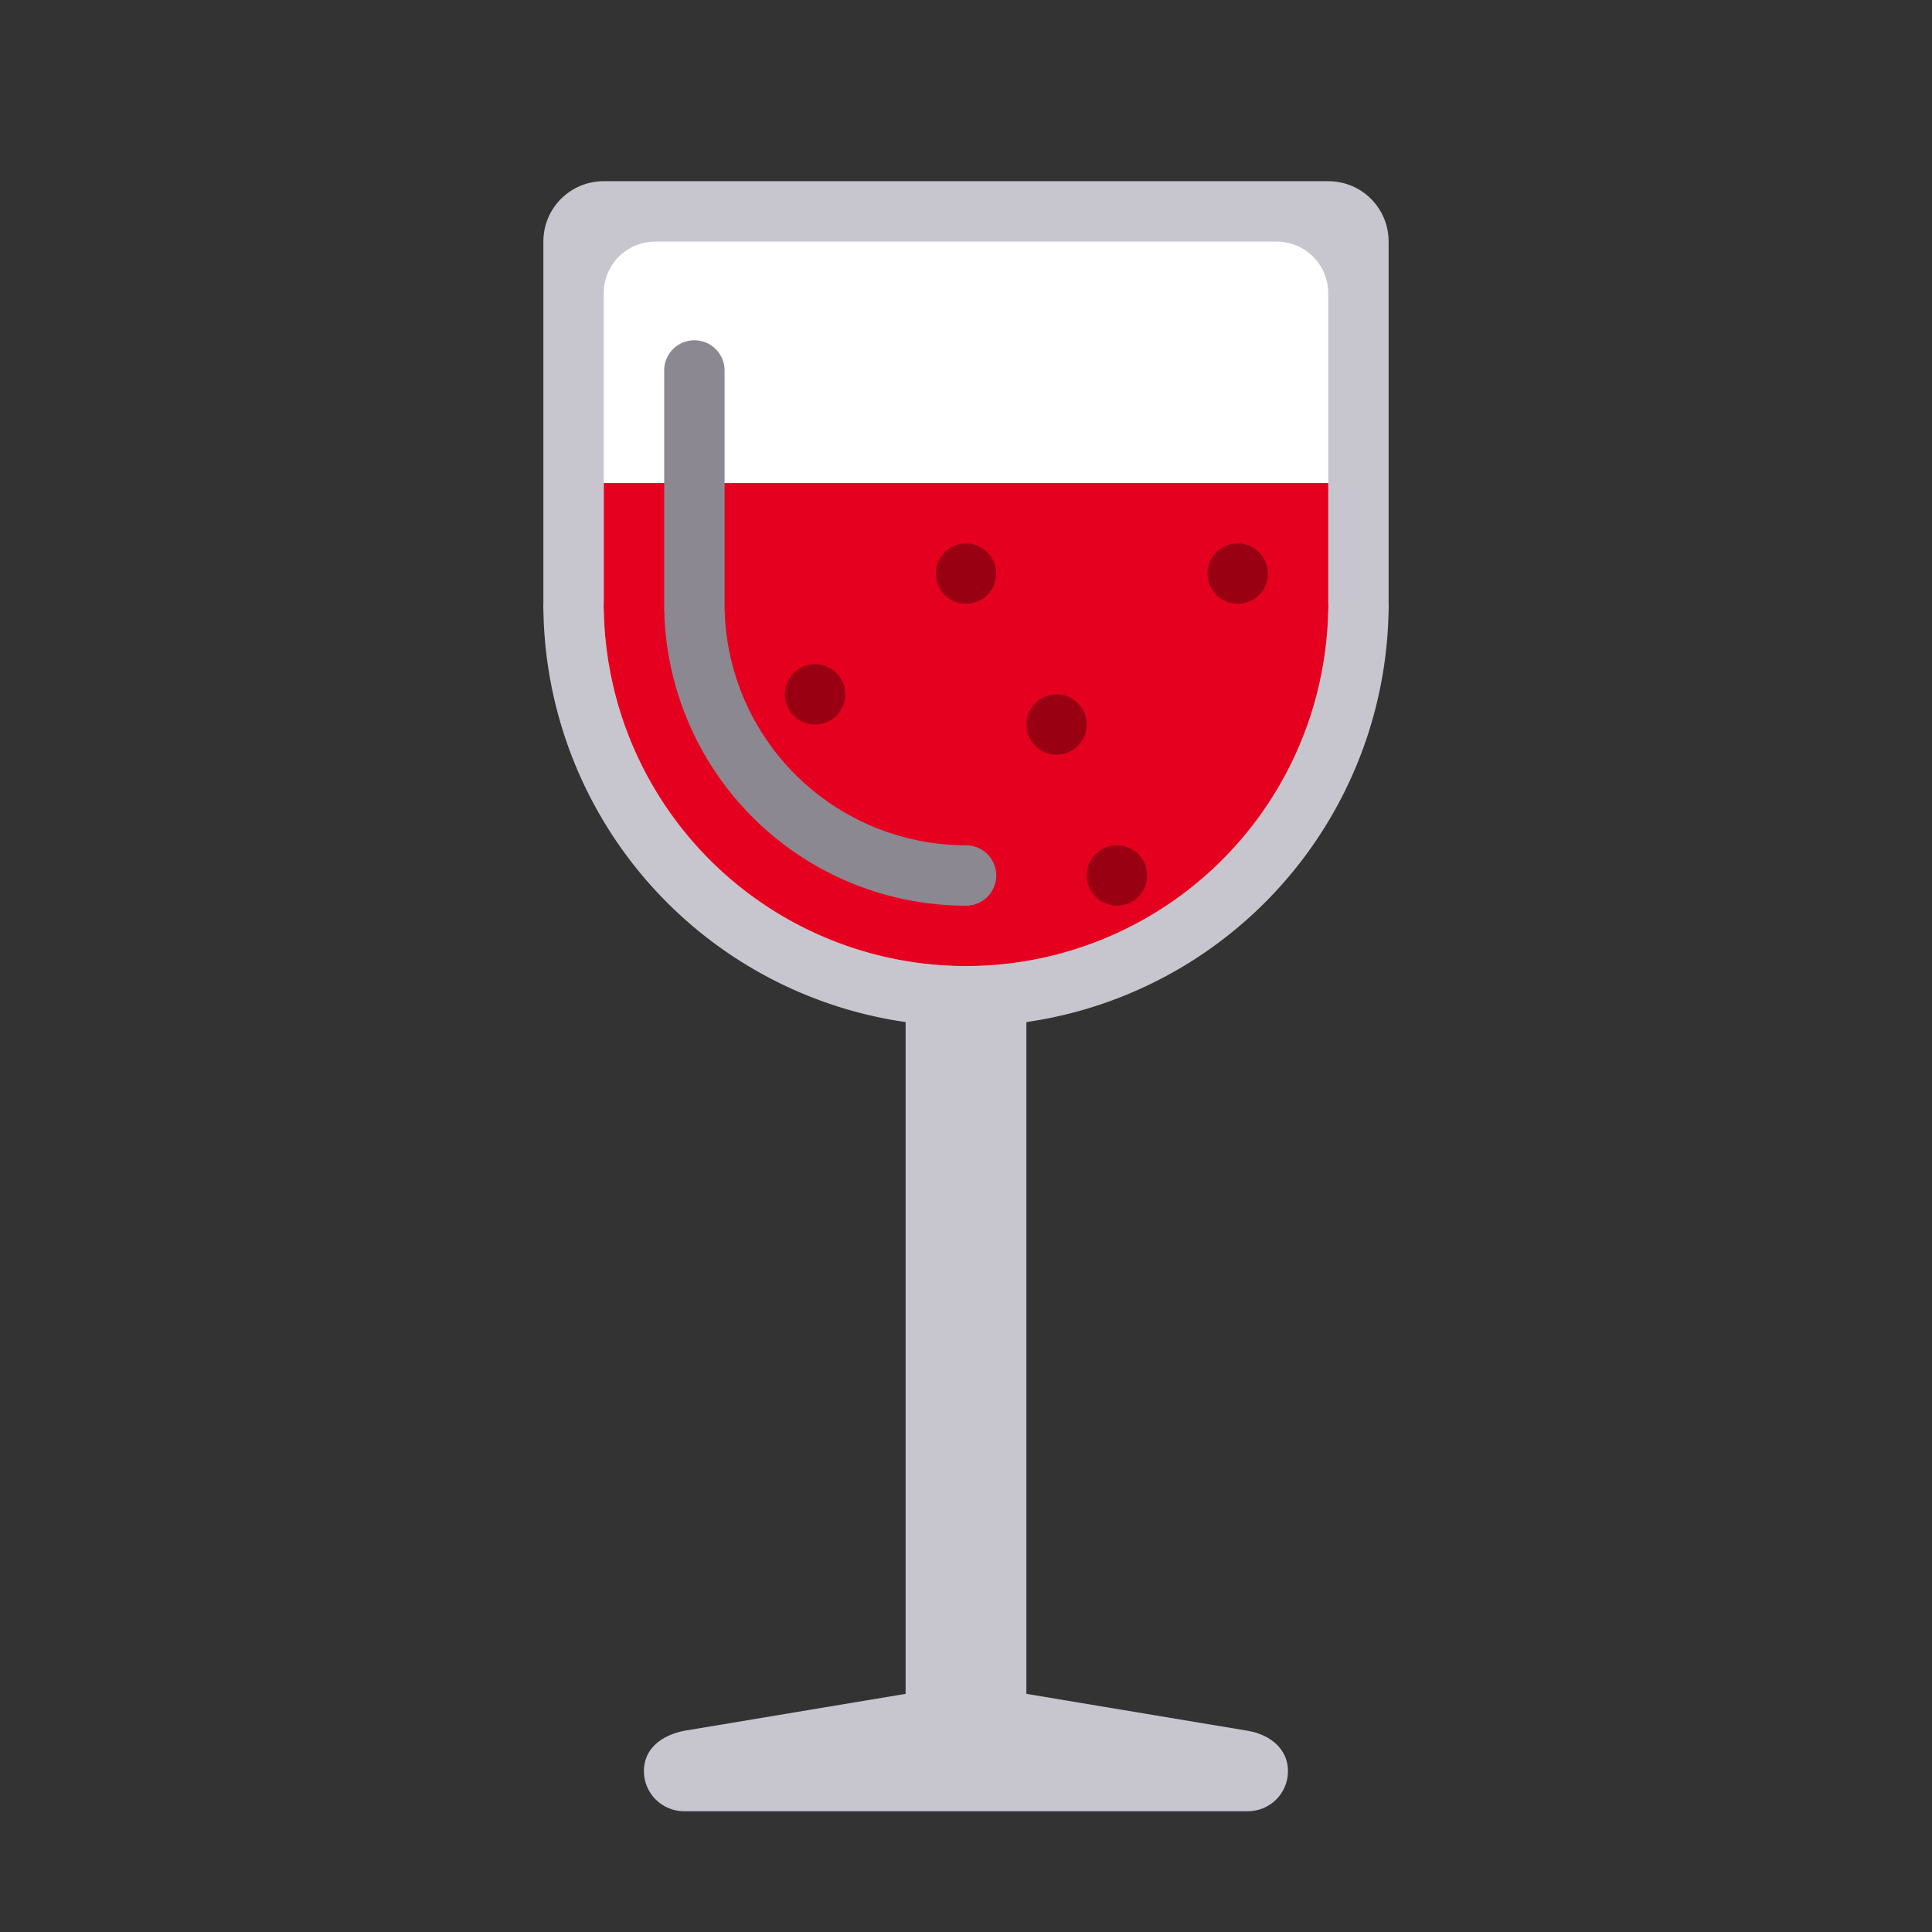 <?xml version="1.0" encoding="UTF-8" standalone="no"?>
<!-- Created with Inkscape (http://www.inkscape.org/) -->

<svg
   xmlns:dc="http://purl.org/dc/elements/1.1/"
   xmlns:cc="http://creativecommons.org/ns#"
   xmlns:rdf="http://www.w3.org/1999/02/22-rdf-syntax-ns#"
   xmlns:svg="http://www.w3.org/2000/svg"
   xmlns="http://www.w3.org/2000/svg"
   xmlns:sodipodi="http://sodipodi.sourceforge.net/DTD/sodipodi-0.dtd"
   xmlns:inkscape="http://www.inkscape.org/namespaces/inkscape"
   width="32"
   height="32"
   viewBox="0 0 32 32"
   id="svg4244"
   version="1.1"
   inkscape:version="0.91 r13725"
   sodipodi:docname="33.svg">
  <rect x="0" y="0" width="32" height="32" fill="#333333" stroke="none"/>
  <defs
     id="defs4246" />
  <sodipodi:namedview
     id="base"
     pagecolor="#ffffff"
     bordercolor="#666666"
     borderopacity="1.0"
     inkscape:pageopacity="0.0"
     inkscape:pageshadow="2"
     inkscape:zoom="22.627417"
     inkscape:cx="8.6788232"
     inkscape:cy="7.3065235"
     inkscape:document-units="px"
     inkscape:current-layer="g4783"
     showgrid="true"
     units="px"
     inkscape:window-width="1366"
     inkscape:window-height="705"
     inkscape:window-x="-8"
     inkscape:window-y="-8"
     inkscape:window-maximized="1"
     inkscape:snap-bbox="true"
     inkscape:bbox-paths="true"
     inkscape:bbox-nodes="true"
     inkscape:snap-bbox-edge-midpoints="true"
     inkscape:snap-bbox-midpoints="true">
    <inkscape:grid
       type="xygrid"
       id="grid4252" />
  </sodipodi:namedview>
  <g
     inkscape:label="Layer 1"
     inkscape:groupmode="layer"
     id="layer1"
     transform="translate(0,-1020.362)">
    <g
       id="g4783"
       transform="translate(-4.259,-3.033)">
      <g
         id="g9395">
        <path
           id="path5852"
           d="m 27.259,1033.396 a 7,7 0 0 1 -3.5,6.062 7,7 0 0 1 -7,0 7,7 0 0 1 -3.5,-6.062 l 7,0 z"
           style="fill:#c7c6ce;fill-opacity:1;stroke:none;stroke-width:1;stroke-linecap:round;stroke-linejoin:round;stroke-opacity:1"
           inkscape:connector-curvature="0" />
        <path
           id="rect5854"
           d="m 14.259,1026.396 12,0 c 0.554,0 1,0.446 1,1 l 0,6 c 0,0.554 -0.446,1 -1,1 l -12,0 c -0.554,0 -1,-0.446 -1,-1 l 0,-6 c 0,-0.554 0.446,-1 1,-1 z"
           style="fill:#c7c6ce;fill-opacity:1;stroke:none;stroke-width:1;stroke-linecap:round;stroke-linejoin:round;stroke-opacity:1"
           inkscape:connector-curvature="0" />
        <path
           id="rect5866"
           d="m 19.259,1037.396 2,0 0,15 -2,0 z"
           style="fill:#c7c6ce;fill-opacity:1;stroke:none;stroke-width:1;stroke-linecap:round;stroke-linejoin:round;stroke-opacity:1"
           inkscape:connector-curvature="0" />
        <path
           sodipodi:nodetypes="sccssssss"
           inkscape:connector-curvature="0"
           id="path5868"
           d="m 15.592,1052.062 4,-0.667 1.333,0 4,0.667 c 0.365,0.061 0.667,0.297 0.667,0.667 0,0.369 -0.297,0.666 -0.667,0.666 l -9.334,0 c -0.369,0 -0.667,-0.297 -0.667,-0.666 0,-0.369 0.291,-0.592 0.667,-0.667 z"
           style="fill:#c7c6ce;fill-opacity:1;stroke:none;stroke-width:1;stroke-linecap:round;stroke-linejoin:round;stroke-opacity:1" />
        <path
           id="path5883"
           d="m 26.259,1033.396 a 6,6 0 0 1 -3,5.196 6,6 0 0 1 -6,0 6,6 0 0 1 -3,-5.196 l 6,0 z"
           style="fill:#ffffff;fill-opacity:1;stroke:none;stroke-width:1;stroke-linecap:round;stroke-linejoin:round;stroke-opacity:1"
           inkscape:connector-curvature="0" />
        <path
           id="rect5885"
           d="m 15.116,1027.396 10.286,0 c 0.475,0 0.857,0.382 0.857,0.857 l 0,5.143 c 0,0.475 -0.382,0.857 -0.857,0.857 l -10.286,0 c -0.475,0 -0.857,-0.382 -0.857,-0.857 l 0,-5.143 c 0,-0.475 0.382,-0.857 0.857,-0.857 z"
           style="fill:#ffffff;fill-opacity:1;stroke:none;stroke-width:1;stroke-linecap:round;stroke-linejoin:round;stroke-opacity:1"
           inkscape:connector-curvature="0" />
        <path
           id="path5893"
           d="m 26.259,1033.396 a 6,6 0 0 1 -3,5.196 6,6 0 0 1 -6,0 6,6 0 0 1 -3,-5.196 l 6,0 z"
           style="fill:#e6001f;fill-opacity:1;stroke:none;stroke-width:1;stroke-linecap:round;stroke-linejoin:round;stroke-opacity:1"
           inkscape:connector-curvature="0" />
        <path
           sodipodi:nodetypes="cccsssscc"
           inkscape:connector-curvature="0"
           id="rect5895"
           d="m 15.259,1031.396 10,0 1,0 0,2 c 0,0.554 -0.446,1 -1,1 l -10,0 c -0.554,0 -1,-0.446 -1,-1 l 0,-2 z"
           style="fill:#e6001f;fill-opacity:1;stroke:none;stroke-width:1;stroke-linecap:round;stroke-linejoin:round;stroke-opacity:1" />
        <path
           inkscape:connector-curvature="0"
           id="path5900"
           d="m 15.752,1029.031 a 0.5,0.5 0 0 0 -0.492,0.508 l 0,3.857 c -6.3e-5,1.786 0.954,3.437 2.5,4.33 0.773,0.446 1.637,0.67 2.5,0.67 a 0.5,0.5 0 1 0 0,-1 c -0.691,0 -1.381,-0.18 -2,-0.537 -1.238,-0.715 -2,-2.033 -2,-3.463 l 0,-3.857 a 0.5,0.5 0 0 0 -0.508,-0.508 z"
           style="color:#000000;font-style:normal;font-variant:normal;font-weight:normal;font-stretch:normal;font-size:medium;line-height:normal;font-family:sans-serif;text-indent:0;text-align:start;text-decoration:none;text-decoration-line:none;text-decoration-style:solid;text-decoration-color:#000000;letter-spacing:normal;word-spacing:normal;text-transform:none;direction:ltr;block-progression:tb;writing-mode:lr-tb;baseline-shift:baseline;text-anchor:start;white-space:normal;clip-rule:nonzero;display:inline;overflow:visible;visibility:visible;opacity:1;isolation:auto;mix-blend-mode:normal;color-interpolation:sRGB;color-interpolation-filters:linearRGB;solid-color:#000000;solid-opacity:1;fill:#8b8891;fill-opacity:1;fill-rule:nonzero;stroke:none;stroke-width:1;stroke-linecap:round;stroke-linejoin:round;stroke-miterlimit:4;stroke-dasharray:none;stroke-dashoffset:0;stroke-opacity:1;color-rendering:auto;image-rendering:auto;shape-rendering:auto;text-rendering:auto;enable-background:accumulate" />
        <path
           id="path5905"
           d="m 25.259,1032.896 a 0.5,0.5 0 0 1 -0.5,0.5 0.5,0.5 0 0 1 -0.5,-0.5 0.5,0.5 0 0 1 0.5,-0.5 0.5,0.5 0 0 1 0.5,0.5 z"
           style="fill:#990012;fill-opacity:1;stroke:none;stroke-width:1;stroke-linecap:round;stroke-linejoin:round;stroke-opacity:1"
           inkscape:connector-curvature="0" />
        <path
           id="circle5907"
           d="m 18.259,1034.896 a 0.5,0.5 0 0 1 -0.5,0.5 0.5,0.5 0 0 1 -0.5,-0.5 0.5,0.5 0 0 1 0.5,-0.5 0.5,0.5 0 0 1 0.5,0.5 z"
           style="fill:#990012;fill-opacity:1;stroke:none;stroke-width:1;stroke-linecap:round;stroke-linejoin:round;stroke-opacity:1"
           inkscape:connector-curvature="0" />
        <path
           id="circle5909"
           d="m 20.759,1032.896 a 0.5,0.5 0 0 1 -0.5,0.5 0.5,0.5 0 0 1 -0.5,-0.5 0.5,0.5 0 0 1 0.5,-0.5 0.5,0.5 0 0 1 0.5,0.5 z"
           style="fill:#990012;fill-opacity:1;stroke:none;stroke-width:1;stroke-linecap:round;stroke-linejoin:round;stroke-opacity:1"
           inkscape:connector-curvature="0" />
        <path
           id="circle5913"
           d="m 23.259,1037.896 a 0.5,0.5 0 0 1 -0.5,0.5 0.5,0.5 0 0 1 -0.5,-0.5 0.5,0.5 0 0 1 0.5,-0.5 0.5,0.5 0 0 1 0.5,0.5 z"
           style="fill:#990012;fill-opacity:1;stroke:none;stroke-width:1;stroke-linecap:round;stroke-linejoin:round;stroke-opacity:1"
           inkscape:connector-curvature="0" />
        <path
           id="circle5915"
           d="m 22.259,1035.396 a 0.5,0.5 0 0 1 -0.5,0.5 0.5,0.5 0 0 1 -0.5,-0.5 0.5,0.5 0 0 1 0.5,-0.5 0.5,0.5 0 0 1 0.5,0.5 z"
           style="fill:#990012;fill-opacity:1;stroke:none;stroke-width:1;stroke-linecap:round;stroke-linejoin:round;stroke-opacity:1"
           inkscape:connector-curvature="0" />
      </g>
    </g>
  </g>
</svg>
